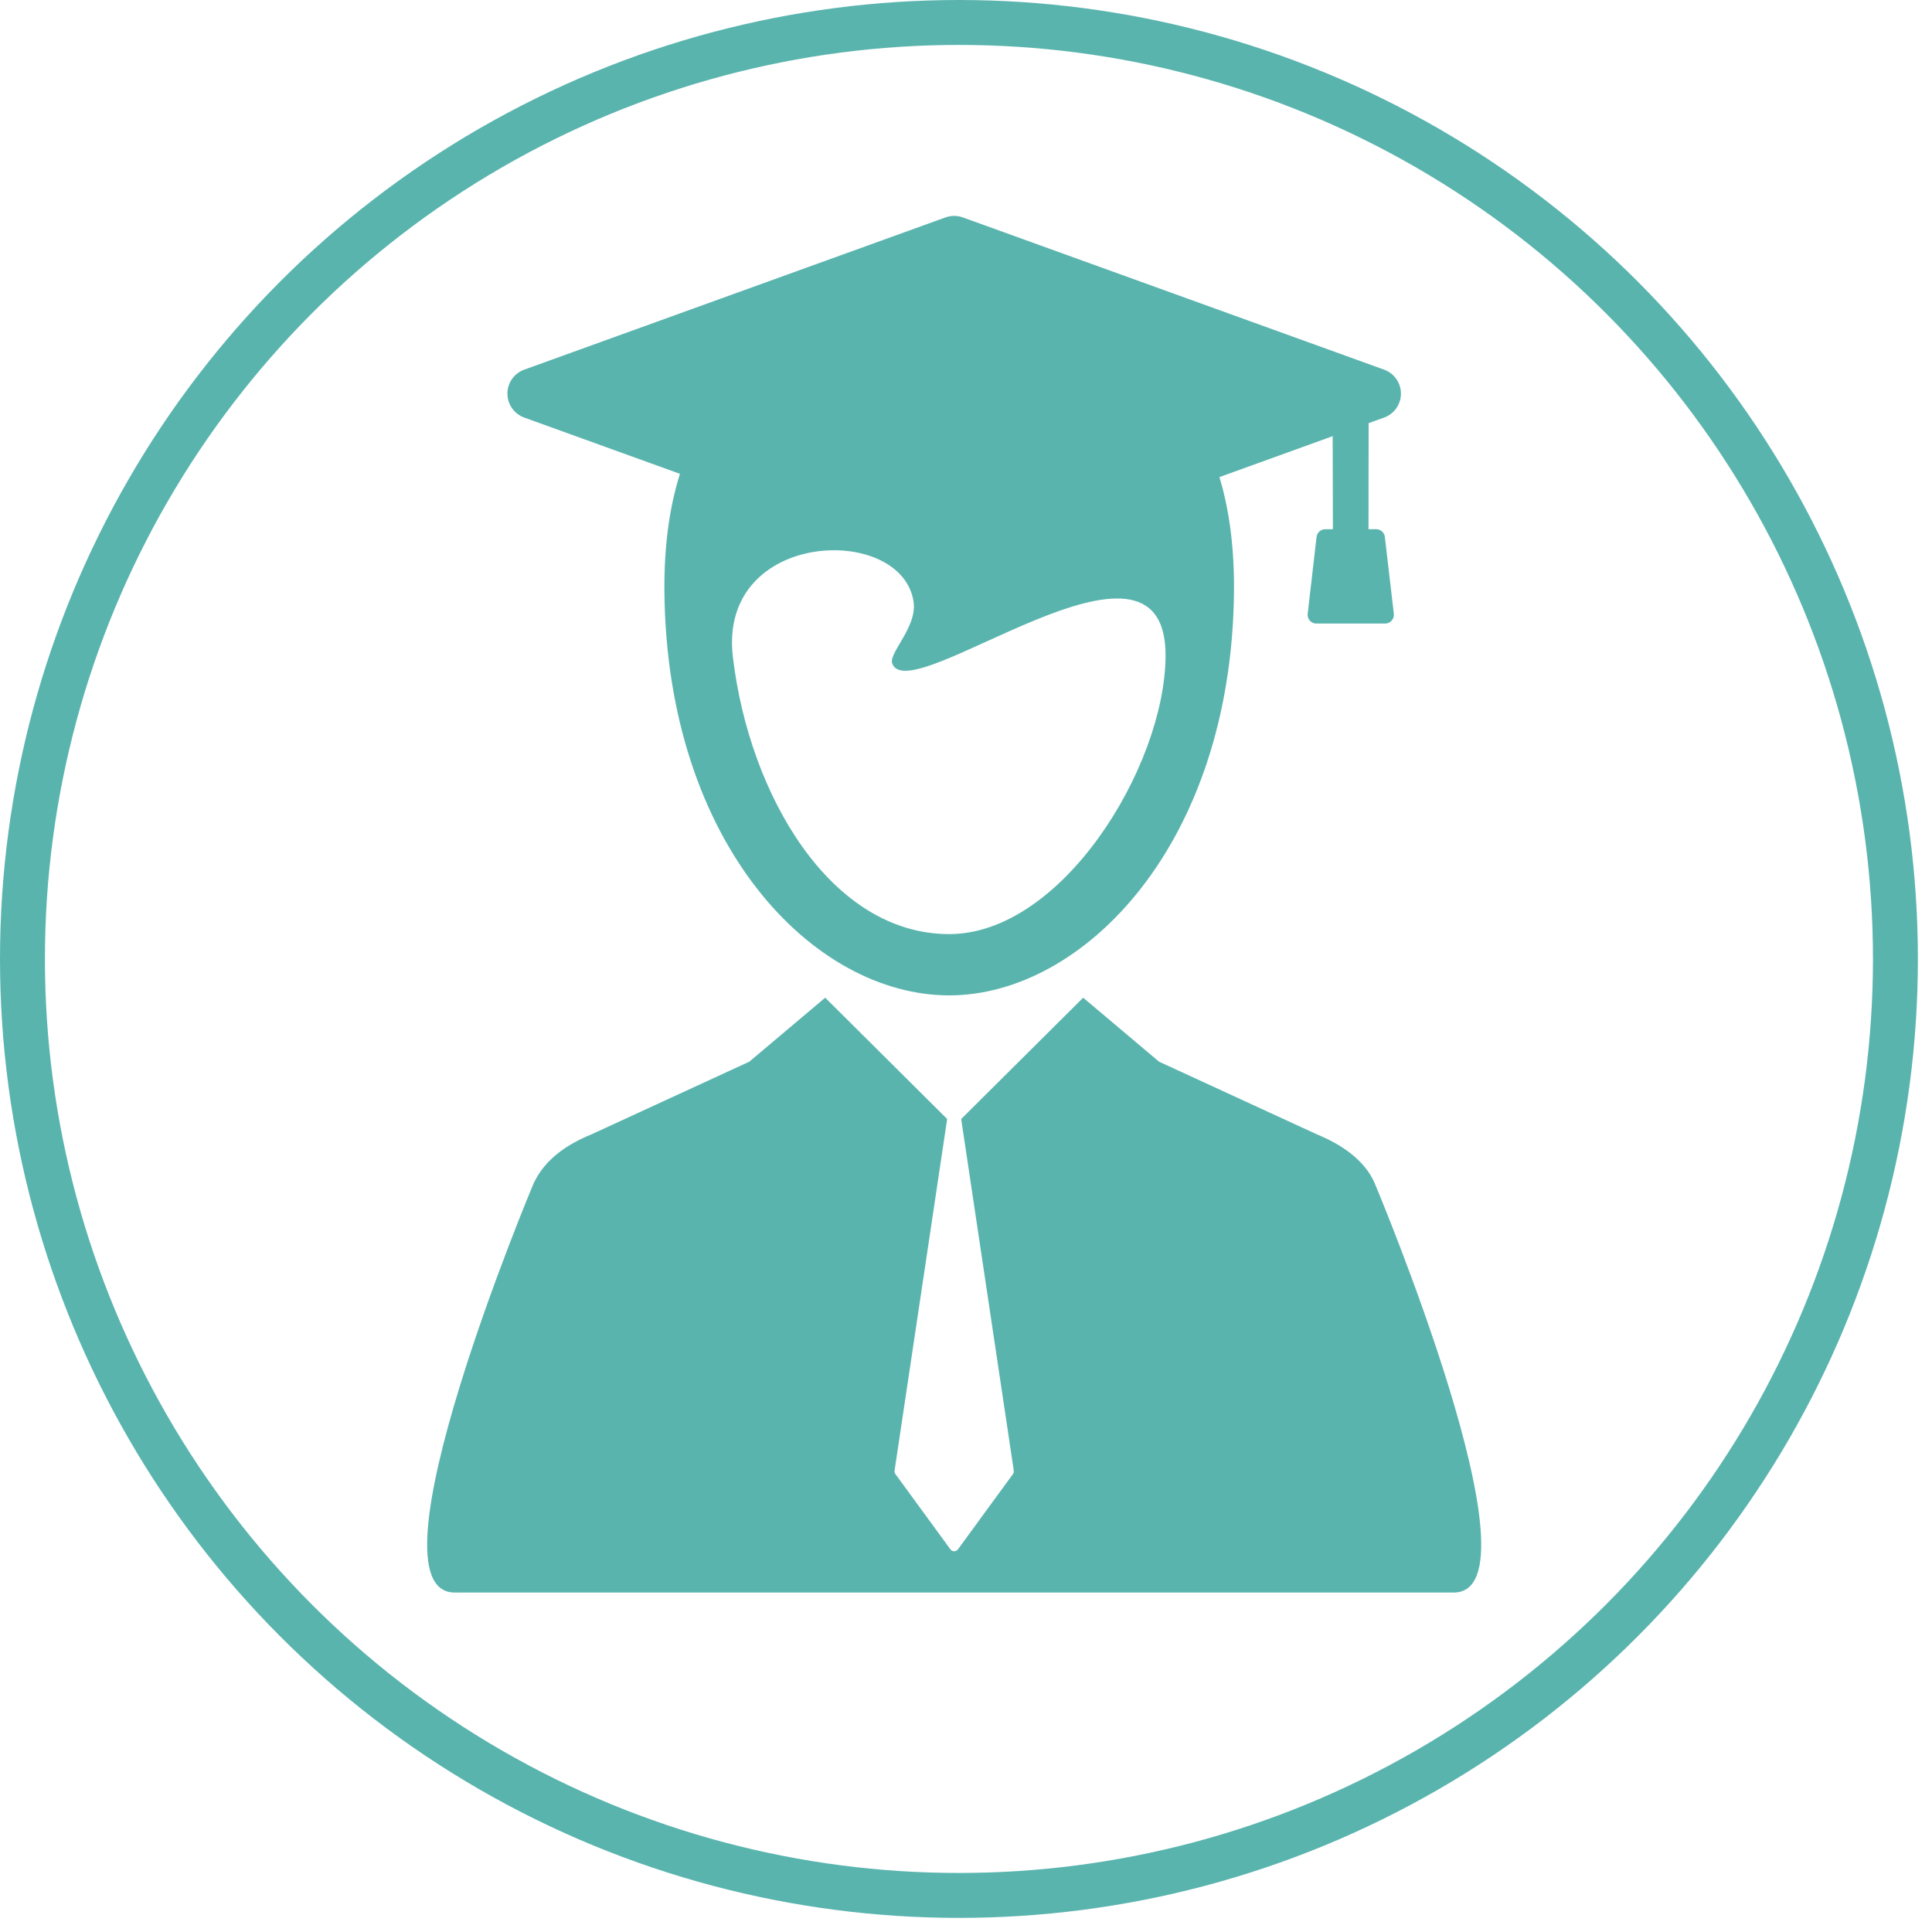 <?xml version="1.0" encoding="UTF-8" standalone="no"?>
<!DOCTYPE svg PUBLIC "-//W3C//DTD SVG 1.1//EN" "http://www.w3.org/Graphics/SVG/1.1/DTD/svg11.dtd">
<svg width="100%" height="100%" viewBox="0 0 43 43" version="1.1" xmlns="http://www.w3.org/2000/svg" xmlns:xlink="http://www.w3.org/1999/xlink" xml:space="preserve" style="fill-rule:evenodd;clip-rule:evenodd;stroke-linecap:round;stroke-linejoin:round;stroke-miterlimit:1.5;">
    <g transform="matrix(1,0,0,1,-8.617,-7.087)">
        <circle cx="29.96" cy="28.43" r="20.843" style="fill:none;stroke:rgb(90,180,174);stroke-width:1px;"/>
    </g>
    <g transform="matrix(0.069,0,0,0.069,5.917,4.805)">
        <path d="M357.76,312.234C354.48,304.386 346.582,299.361 339.047,296.271L288.109,272.816L263.636,252.177L224.313,291.288L224.283,291.288L241.254,404.733C241.315,405.122 241.214,405.52 240.983,405.838L223.239,430.121C222.957,430.512 222.507,430.738 222.027,430.738C221.547,430.738 221.097,430.509 220.815,430.121L203.073,405.838C202.839,405.52 202.741,405.119 202.8,404.733L219.769,291.286L219.743,291.286L180.422,252.177L155.949,272.816L105.008,296.271C97.471,299.361 90.065,304.054 86.297,312.234C86.297,312.234 30.926,444.058 60.959,444.058L383.104,444.058C413.132,444.061 357.76,312.234 357.76,312.234Z" style="fill:rgb(90,180,174);fill-rule:nonzero;"/>
    </g>
    <g transform="matrix(0.069,0,0,0.069,5.917,4.805)">
        <path d="M361.298,131.489C362.065,131.406 362.755,131.04 363.23,130.447C363.711,129.855 363.928,129.092 363.843,128.333C363.273,123.464 362.7,118.605 362.135,113.736L360.948,103.547C360.767,102.026 359.406,100.92 357.874,101.057L355.671,101.06L355.713,66.858L356.866,66.439L360.711,65.051C363.967,63.873 366.135,60.786 366.135,57.327C366.135,53.867 363.967,50.779 360.711,49.6L224.819,0.49C223.012,-0.163 221.036,-0.163 219.233,0.49L83.339,49.6C80.085,50.779 77.917,53.867 77.917,57.327C77.917,60.786 80.085,63.873 83.339,65.051L133.575,83.206C130.029,94.401 128.415,107.219 128.56,121.49C129.444,202.892 176.698,251.434 220.422,251.434C263.635,251.434 311.401,202.892 312.281,121.49C312.427,107.658 310.902,95.199 307.584,84.252L344.112,71.052L344.189,101.073L341.982,101.072C340.449,100.938 339.087,102.04 338.912,103.573L336.055,128.361C335.969,129.116 336.192,129.871 336.67,130.465C337.149,131.056 337.846,131.435 338.602,131.498M220.428,231.666C182.28,231.666 155.957,186.978 150.647,142.305C145.737,100.991 205.485,99.068 208.955,124.675C210.024,132.547 200.985,140.98 202.01,144.231C207.066,160.28 290.782,91.848 290.21,142.285C289.807,177.896 256.775,231.666 220.428,231.666Z" style="fill:rgb(90,180,174);fill-rule:nonzero;"/>
    </g>
</svg>
